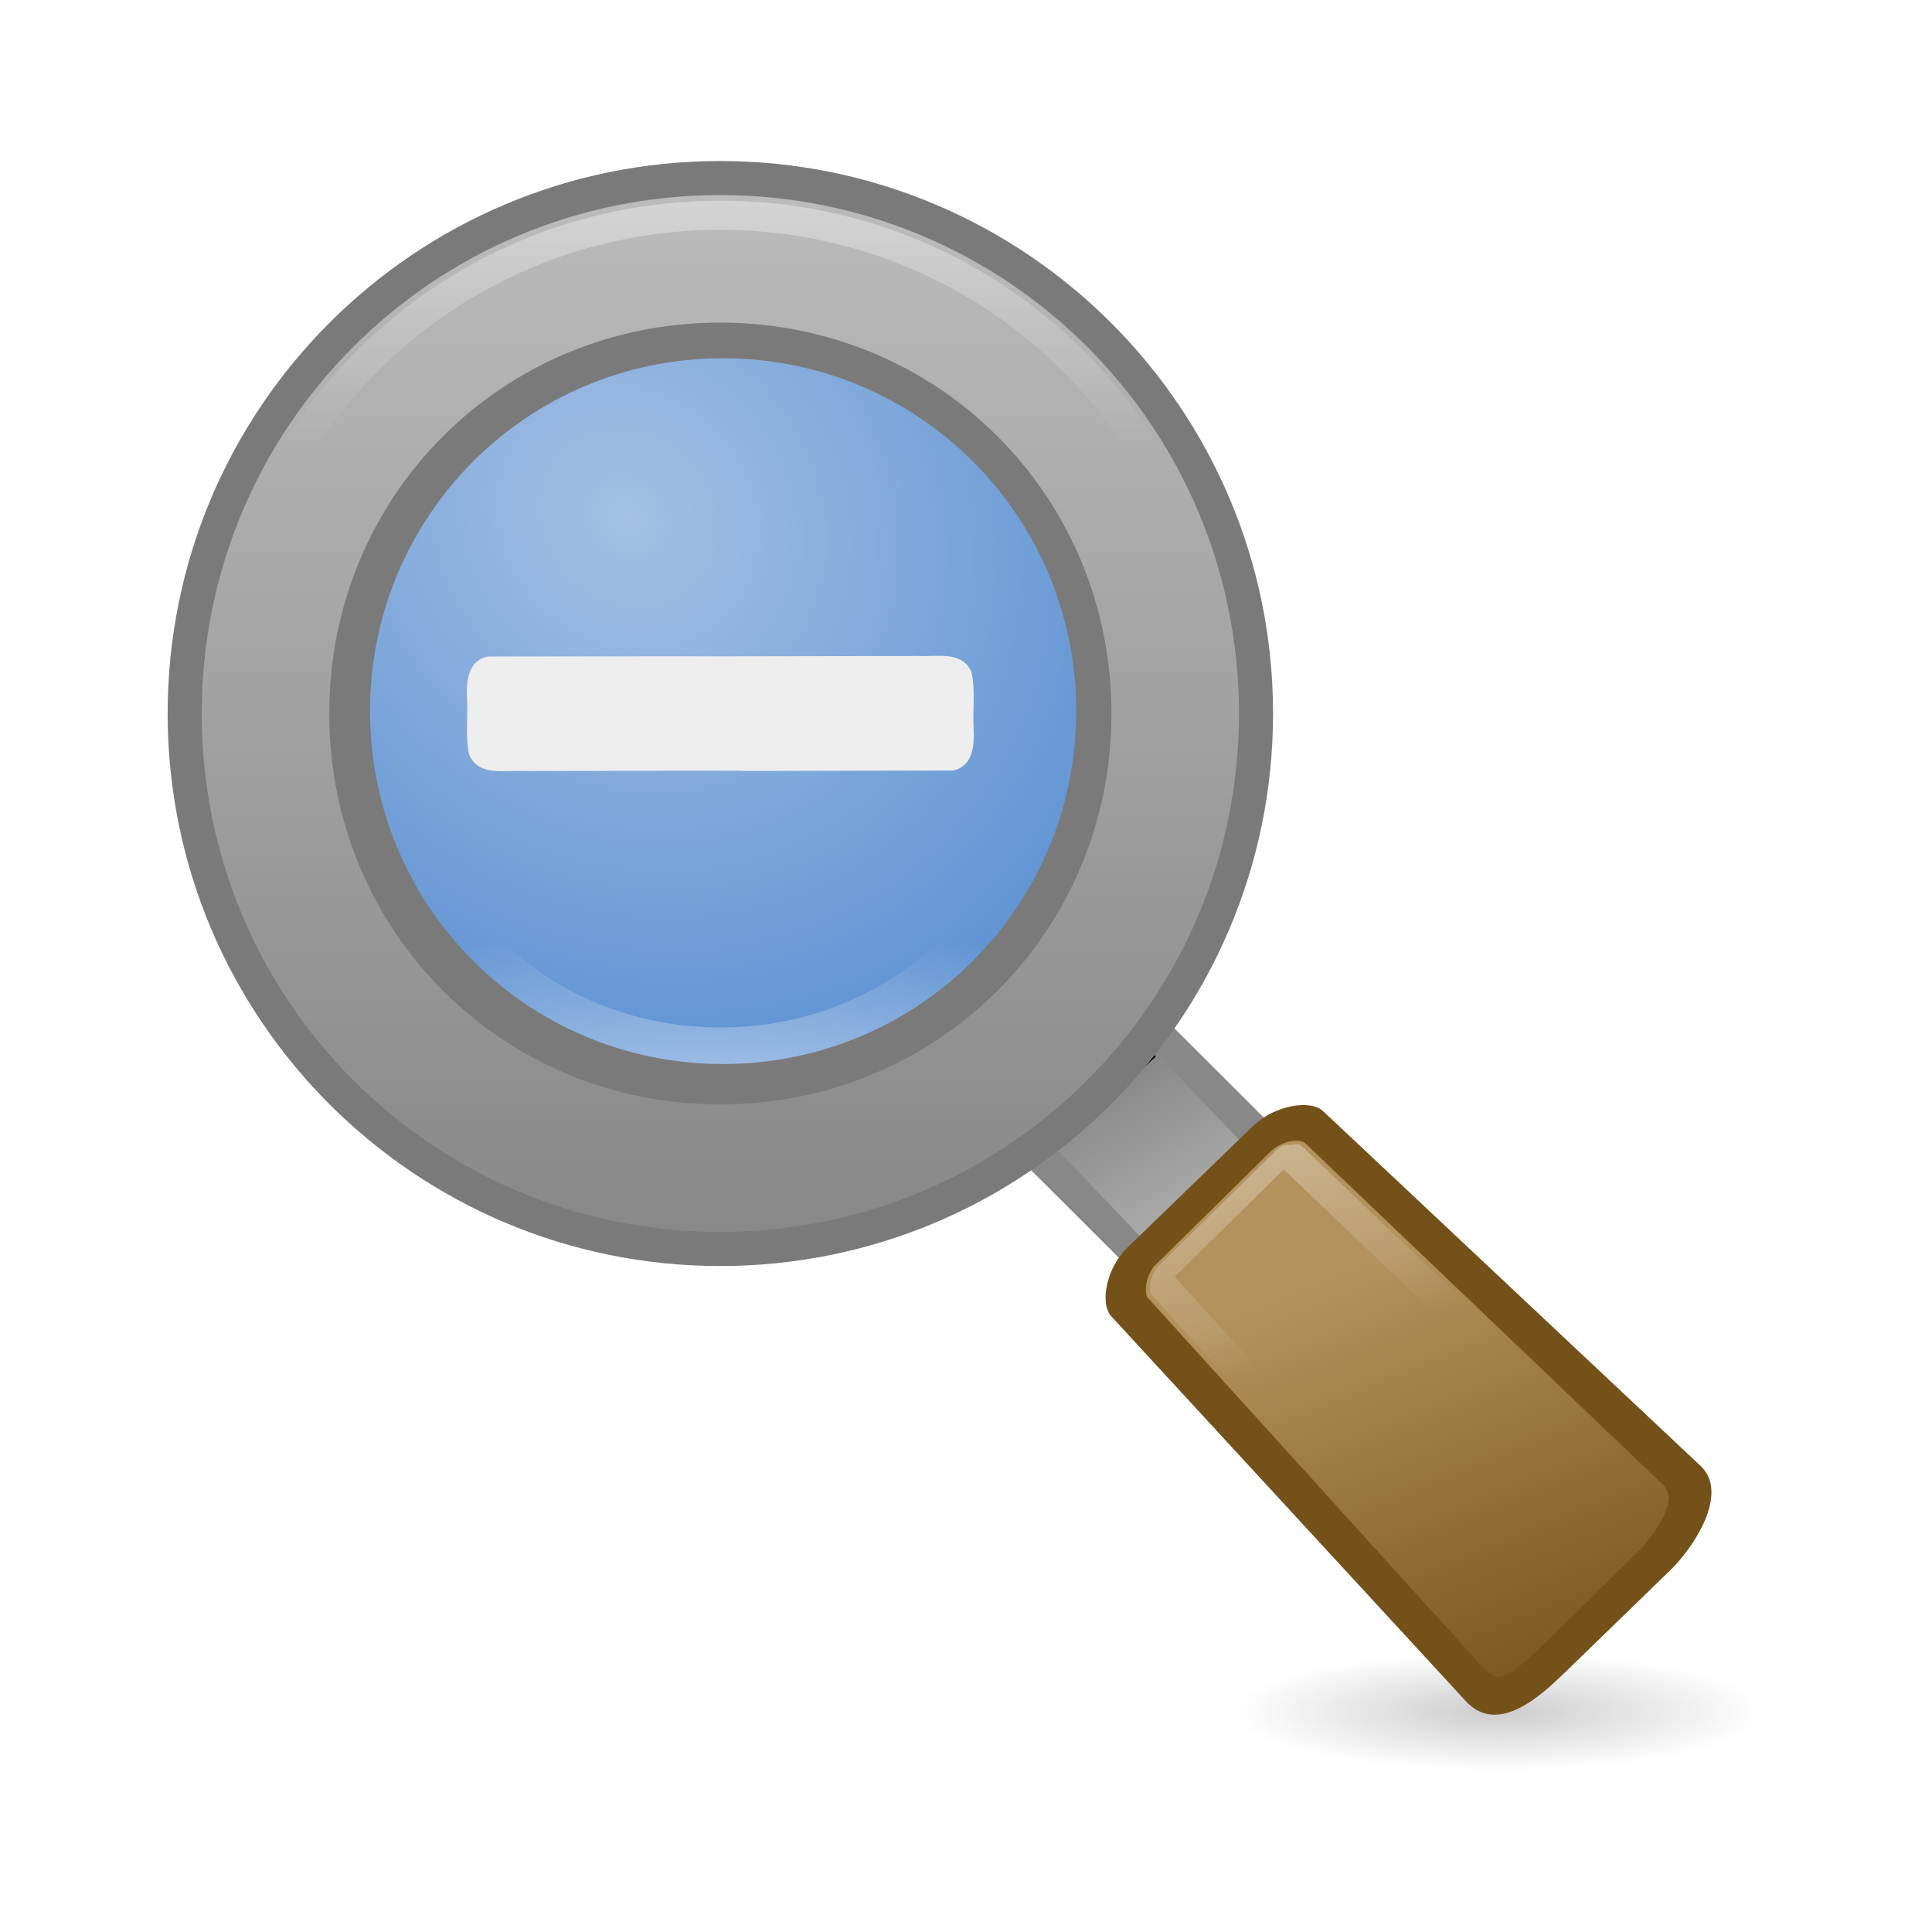 <svg:svg xmlns:ns1="http://www.w3.org/1999/xlink" xmlns:svg="http://www.w3.org/2000/svg" height="152.438" viewBox="-12.219 -12.219 152.438 152.438" width="152.438">
 <svg:defs id="0">
  <svg:linearGradient id="3">
   <svg:stop id="M" />
   <svg:stop id="N" offset="1" stop-opacity="0" />
  </svg:linearGradient>
  <svg:linearGradient id="4">
   <svg:stop id="O" stop-color="#b3925d" />
   <svg:stop id="P" offset="1" stop-color="#75511a" />
  </svg:linearGradient>
  <svg:linearGradient id="5">
   <svg:stop id="Q" stop-color="#fff" />
   <svg:stop id="R" offset="1" stop-color="#fff" stop-opacity="0" />
  </svg:linearGradient>
  <svg:linearGradient id="6">
   <svg:stop id="S" stop-color="#a4c0e4" />
   <svg:stop id="T" offset="1" stop-color="#2c72c7" />
  </svg:linearGradient>
  <svg:linearGradient id="7">
   <svg:stop id="U" stop-color="#bbb" />
   <svg:stop id="V" offset="1" stop-color="#888" />
  </svg:linearGradient>
  <svg:radialGradient cx="60.05" cy="51.39" gradientTransform="matrix(-1.405,1.189,-1,-1.181,199.738,11.751)" gradientUnits="userSpaceOnUse" id="8" r="15.03" ns1:href="#9" />
  <svg:linearGradient id="9">
   <svg:stop id="W" stop-color="#eee" />
   <svg:stop id="X" offset="1" stop-color="#dcdcdc" />
  </svg:linearGradient>
  <svg:filter color-interpolation-filters="sRGB" id="A">
   <svg:feGaussianBlur id="Y" stdDeviation="0.673" />
  </svg:filter>
  <svg:radialGradient cx="69.13" cy="121.18" gradientTransform="matrix(1,0,0,0.272,0,88.179)" gradientUnits="userSpaceOnUse" id="B" r="26.921" ns1:href="#3" />
  <svg:linearGradient gradientUnits="userSpaceOnUse" id="C" x1="69.23" x2="82.03" y1="54.977" y2="47.24" ns1:href="#7" />
  <svg:radialGradient cx="40.11" cy="30.32" gradientTransform="matrix(1.315,-1.147,1.28,1.467,-50.811,33.67)" gradientUnits="userSpaceOnUse" id="D" r="40.578" ns1:href="#6" />
  <svg:radialGradient cx="48.766" cy="2.415" gradientTransform="matrix(-2.81,0,0,-0.999,185.066,95.475)" gradientUnits="userSpaceOnUse" id="E" r="28.18" ns1:href="#5" />
  <svg:linearGradient gradientUnits="userSpaceOnUse" id="F" x2="0" y1="6.69" y2="88.5" ns1:href="#7" />
  <svg:linearGradient gradientTransform="translate(-0.708,-0.31)" gradientUnits="userSpaceOnUse" id="G" x2="0" y1="7.444" y2="26.971" ns1:href="#5" />
  <svg:radialGradient cx="49.21" cy="-4.455" gradientTransform="matrix(-2.786,0.365,-0.14,-1.07,196.893,84.155)" gradientUnits="userSpaceOnUse" id="H" r="28.18" ns1:href="#3" />
  <svg:linearGradient gradientUnits="userSpaceOnUse" id="I" x1="56.897" x2="6.672" y1="109.65" y2="120.91" ns1:href="#4" />
  <svg:linearGradient gradientUnits="userSpaceOnUse" id="J" x1="109.38" x2="41.603" y1="56.957" y2="66.5" ns1:href="#5" />
 </svg:defs>
 <svg:g id="1" transform="translate(-0.407,-0.484)">
  <svg:path d="m 96.055,121.175 a 26.921,7.331 0 1 1 -53.841,0 26.921,7.331 0 1 1 53.841,0 z" fill="url(#B)" id="K" opacity="0.2" transform="matrix(0.779,0,0,0.638,52.54,46.022)" />
  <svg:g id="L" transform="translate(-3.033,-3.033)">
   <svg:path d="M 62.139,73.22 99.647,110.633 111.481,99.973 73.986,62.56 62.139,73.22 z" fill="#888" id="Z" />
   <svg:path d="m 82.906,38.062 -27.125,27.125 6.531,6.531 27.125,-27.125 -6.531,-6.531 z" fill="url(#C)" id="a" transform="matrix(0.03,-1.179,1.184,0.03,20.508,171.716)" />
   <svg:path d="m 82.906,38.062 -27.125,27.125 6.531,6.531 27.125,-27.125 -6.531,-6.531 z" filter="url(#A)" id="b" transform="matrix(0.03,-1.179,1.184,0.03,-4.365,145.97)" />
   <svg:path d="m 48.042,7.033 c -22.442,0 -40.562,18.12 -40.562,40.562 0,22.442 18.12,40.563 40.562,40.562 22.442,0 40.594,-18.123 40.594,-40.562 0,-22.44 -18.151,-40.562 -40.594,-40.562 z" fill="url(#D)" id="c" />
   <svg:path d="m 48.073,74.065 c 14.861,0 26.469,-11.608 26.469,-26.469 0,-14.861 -11.608,-26.469 -26.469,-26.469 -14.86,0 -26.5,11.625 -26.5,26.469 0,14.844 11.64,26.469 26.5,26.469 z" fill="none" id="d" stroke="url(#E)" stroke-width="3.4" />
   <svg:path d="m 48.042,4.002 c -24.08,0 -43.594,19.513 -43.594,43.594 0,24.08 19.513,43.594 43.594,43.594 24.08,0 43.625,-19.513 43.625,-43.594 0,-24.08 -19.545,-43.594 -43.625,-43.594 z m 0.219,15.562 c 15.423,0 27.875,12.425 27.875,27.844 3e-6,15.419 -12.452,27.844 -27.875,27.844 -15.423,3e-6 -27.844,-12.421 -27.844,-27.844 -10e-7,-15.423 12.421,-27.844 27.844,-27.844 z" fill="#7a7a7a" id="e" />
   <svg:path d="m 48.042,6.69 c -22.631,0 -40.906,18.275 -40.906,40.906 0,22.631 18.275,40.906 40.906,40.906 22.631,0 40.938,-18.277 40.938,-40.906 0,-22.629 -18.306,-40.906 -40.938,-40.906 z m 0,10.062 c 17.197,0 30.875,13.658 30.875,30.844 1e-6,17.186 -13.678,30.844 -30.875,30.844 -17.197,2e-6 -30.844,-13.647 -30.844,-30.844 0,-17.197 13.647,-30.844 30.844,-30.844 z" fill="url(#F)" id="f" />
   <svg:path d="m 48.042,8.283 c -21.78,0 -39.312,17.532 -39.312,39.312 0,21.78 17.532,39.313 39.312,39.312 21.78,0 39.344,-17.536 39.344,-39.312 0,-21.776 -17.564,-39.312 -39.344,-39.312 z" fill="none" id="g" opacity="0.372" stroke="url(#G)" stroke-width="2.3" />
   <svg:path d="m 48.073,74.065 c 14.861,0 26.469,-11.608 26.469,-26.469 0,-14.861 -11.608,-26.469 -26.469,-26.469 -14.86,0 -26.5,11.625 -26.5,26.469 0,14.844 11.64,26.469 26.5,26.469 z" fill="none" id="h" opacity="0.668" stroke="url(#H)" stroke-width="3.4" />
   <svg:path d="m 80.14,89.764 c -1.576,1.53 -2.191,4.356 -1.226,5.406 l 27.954,30.345 c 2.548,2.766 5.98,-0.471 7.804,-2.234 l 8.347,-8.099 c 1.817,-1.77 4.7,-6.062 2.364,-8.24 L 95.624,78.977 c -1.035,-0.976 -3.858,-0.423 -5.437,1.081 0,0 -0.016,-0.006 -0.018,0.004 l -10.028,9.703 z" fill="#75511a" id="i" />
   <svg:path d="m 53.5,63.5 c -0.661,0.002 -1.29,0.264 -1.406,0.375 L 11.062,103.25 c -1.425,1.368 -1.269,1.807 -1.031,2.531 0.237,0.724 1.093,1.713 1.875,2.5 l -0.031,0 7.344,7.344 c 0.455,0.452 1.682,1.242 2.781,1.469 1.099,0.227 1.907,0.182 2.875,-0.844 L 63.594,75.438 C 63.711,75.315 63.999,74.72 64,74.062 64.001,73.405 63.728,72.825 63.625,72.719 A 2.27,2.27 0 0 1 63.469,72.5 l -0.125,-0.156 -8.5,-8.5 C 54.748,63.748 54.161,63.498 53.5,63.5 z" fill="url(#I)" id="j" transform="matrix(0.197,-0.882,0.878,-0.177,15.401,150.903)" />
   <svg:path d="m 53.5,64.938 c -0.144,4.81e-4 -0.328,0.018 -0.469,0.062 -0.029,0.009 -0.04,0.023 -0.062,0.031 l -40.906,39.25 c -0.639,0.613 -0.794,0.919 -0.781,0.875 0.013,-0.044 -0.027,-0.182 0.094,0.188 0.041,0.126 0.804,1.206 1.531,1.938 l 7.312,7.344 c 0.135,0.134 1.398,0.925 2.062,1.062 0.463,0.096 0.719,0.1 0.875,0.062 0.156,-0.038 0.332,-0.092 0.688,-0.469 L 62.562,74.469 c -0.329,0.346 -0.106,0.123 -0.062,0 0.043,-0.123 0.062,-0.286 0.062,-0.406 1.47e-4,-0.131 -0.022,-0.318 -0.062,-0.438 -0.02,-0.06 -0.026,-0.083 -0.031,-0.094 a 1.424,1.424 0 0 1 -0.125,-0.156 l 0,-0.031 -0.125,-0.125 L 54,65 53.969,65 c -0.125,-0.038 -0.32,-0.063 -0.469,-0.062 z m 8.969,8.594 c -0.005,-0.011 -0.083,-0.026 0.125,0.188 l 0.062,-0.062 a 1.424,1.424 0 0 1 -0.188,-0.125 z" fill="none" id="k" stroke="url(#J)" stroke-linecap="round" stroke-linejoin="round" stroke-width="2.163" transform="matrix(0.197,-0.882,0.878,-0.177,15.401,150.903)" />
  </svg:g>
 </svg:g>
 <svg:path d="m 26.327,39.581 c -1.653,0.268 -1.782,2.042 -1.687,3.377 0.068,1.461 -0.16,2.961 0.166,4.388 0.769,1.73 2.804,1.18 4.304,1.272 33.904,-0.084 0.013,0.043 33.817,-0.042 1.647,-0.279 1.757,-2.056 1.667,-3.387 -0.067,-1.461 0.157,-2.959 -0.163,-4.388 -0.762,-1.726 -2.795,-1.167 -4.287,-1.263 -33.793,0.07 -0.007,-0.003 -33.818,0.042 l 0,0 z" fill="#eee" id="2" />
</svg:svg>